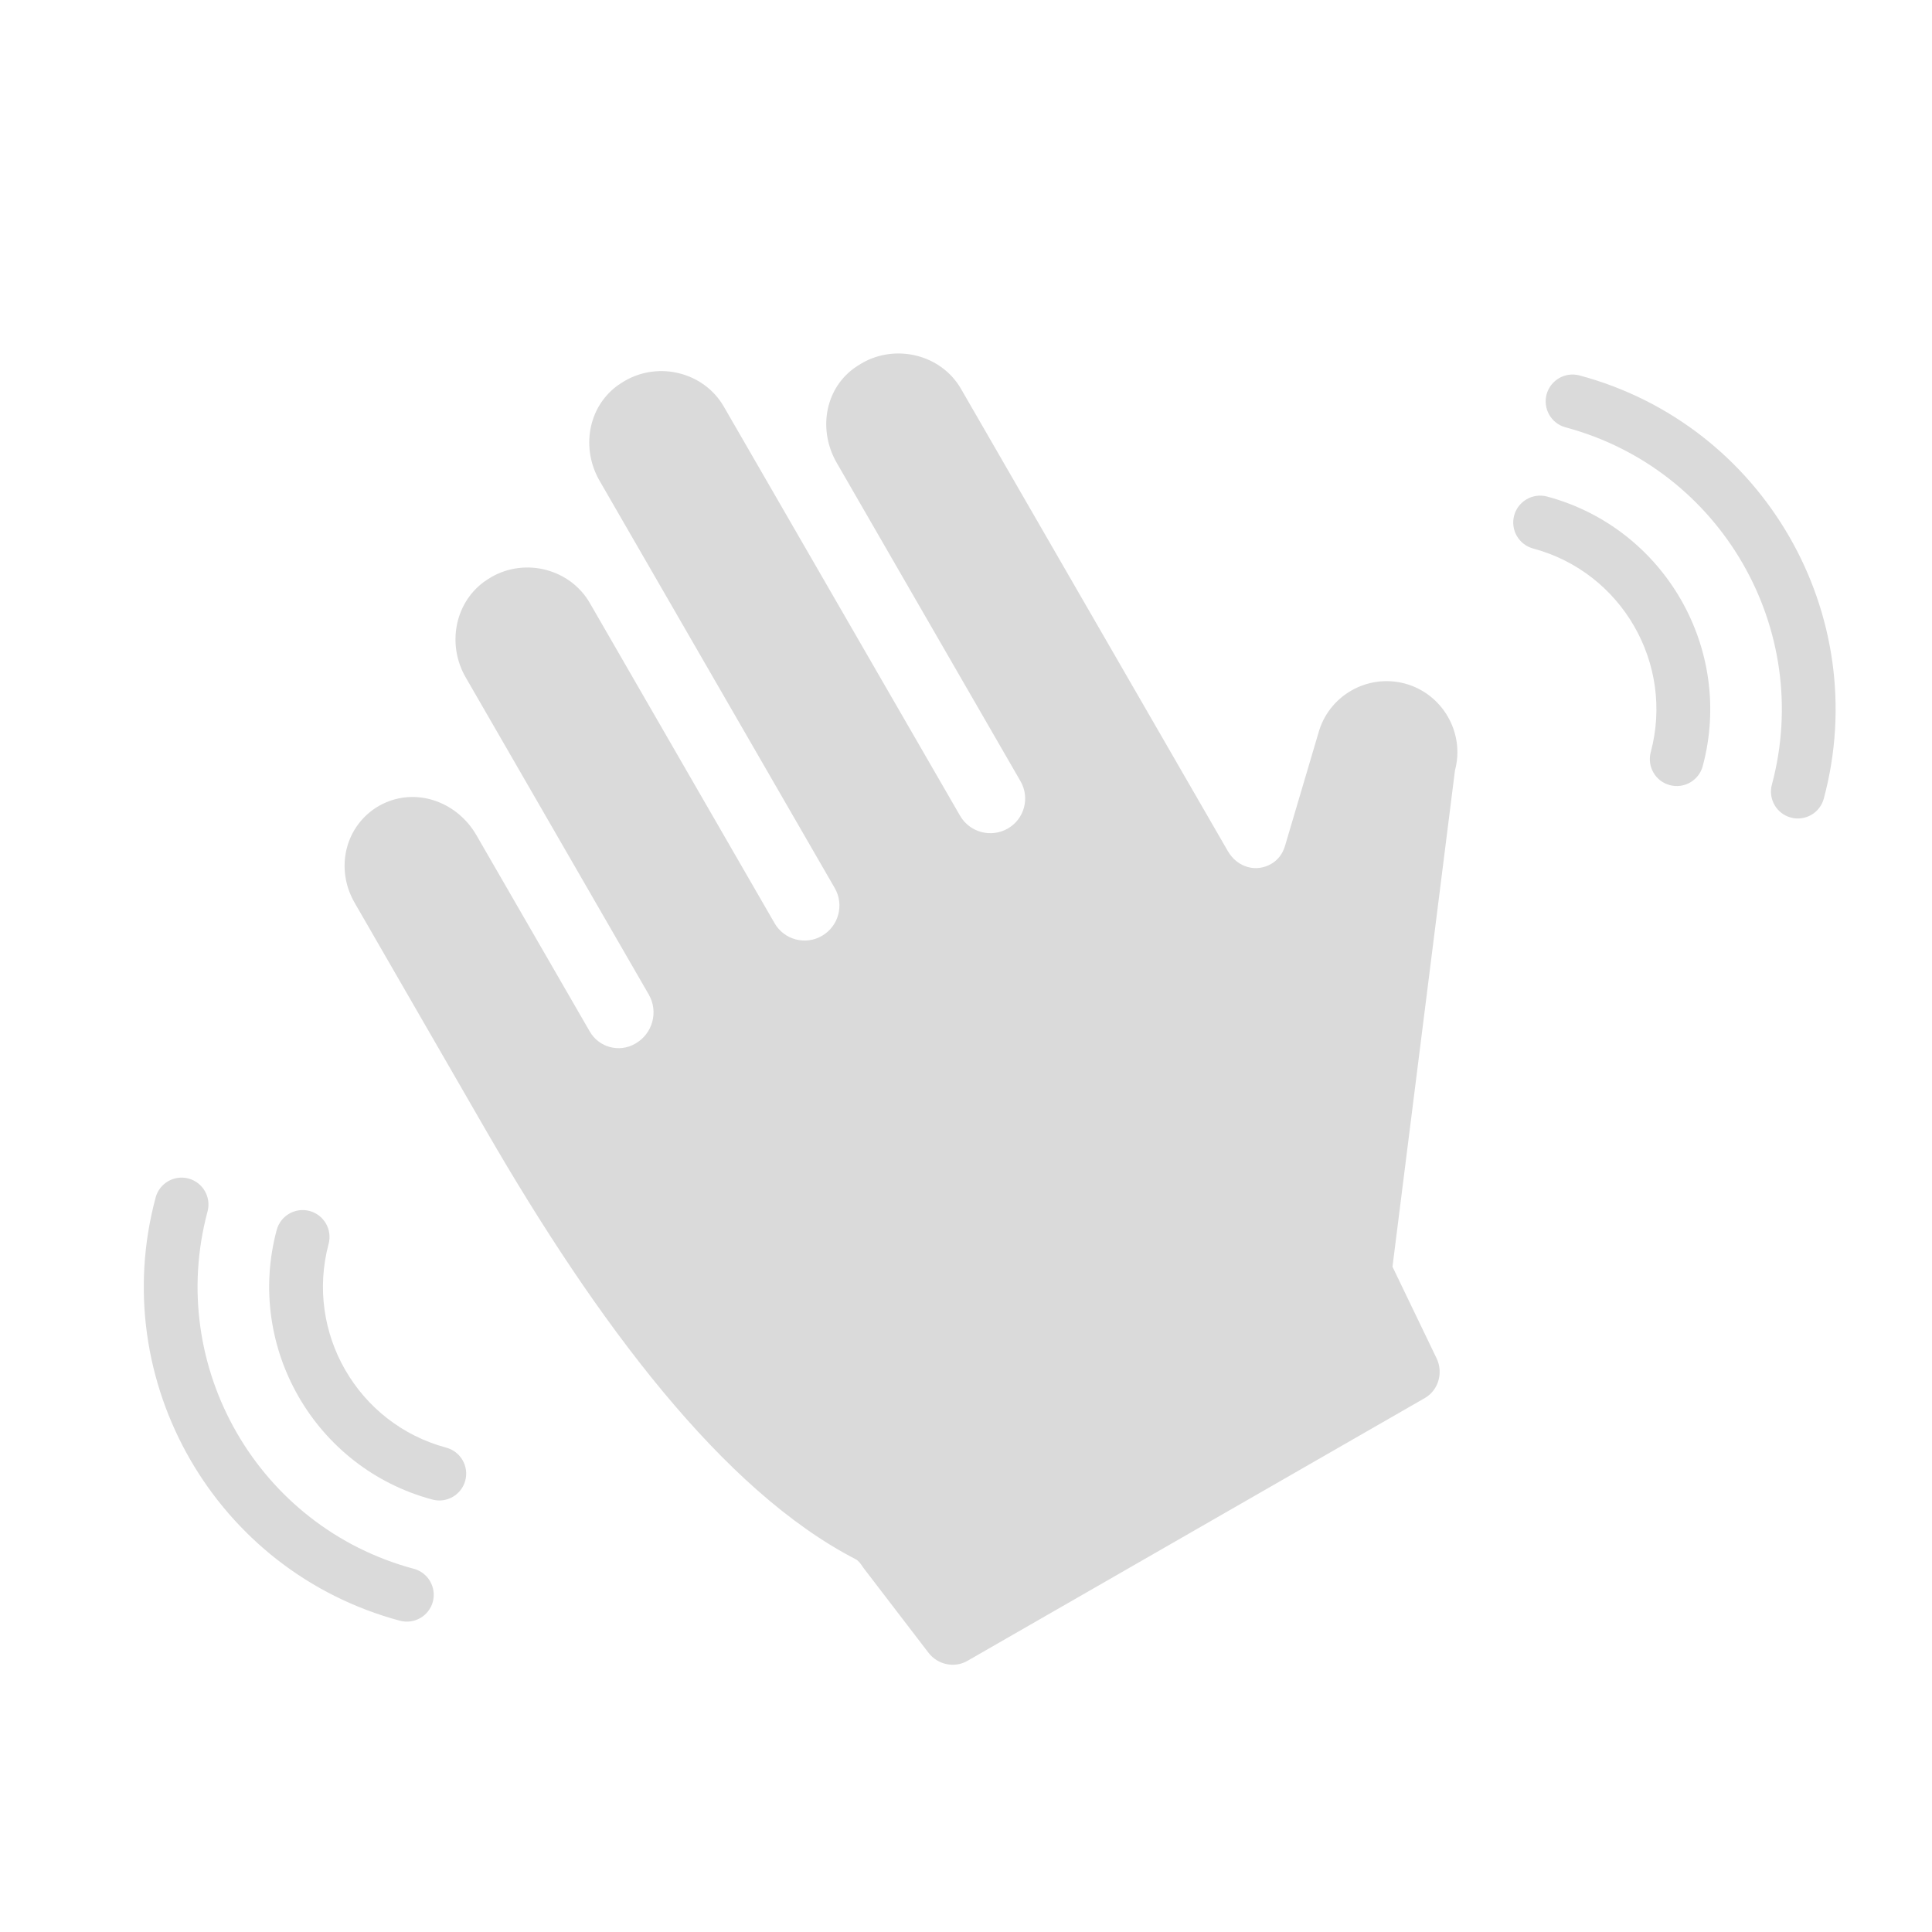 <svg width="24" height="24" viewBox="0 0 24 24" fill="#dadada" xmlns="http://www.w3.org/2000/svg">
<path fill-rule="evenodd" clip-rule="evenodd" d="M4.405 11.214L6.034 14.037C7.426 16.447 8.983 18.519 10.627 19.368C10.664 19.387 10.686 19.419 10.71 19.453C10.717 19.464 10.725 19.476 10.734 19.487L11.534 20.531C11.648 20.68 11.857 20.725 12.019 20.631L17.7 17.367L17.7 17.367C17.87 17.269 17.931 17.05 17.846 16.874L17.299 15.738C17.298 15.737 17.298 15.736 17.298 15.736L18.074 9.571C18.2 9.103 17.92 8.617 17.451 8.491C17.217 8.429 16.98 8.467 16.784 8.58C16.589 8.693 16.439 8.878 16.376 9.112L15.965 10.501C15.933 10.61 15.875 10.683 15.791 10.732C15.609 10.837 15.374 10.783 15.251 10.57L11.937 4.829C11.692 4.405 11.13 4.267 10.706 4.512C10.676 4.529 10.633 4.557 10.604 4.578C10.238 4.85 10.166 5.356 10.395 5.751L12.678 9.706C12.796 9.911 12.725 10.174 12.52 10.292C12.312 10.412 12.046 10.341 11.926 10.133L8.991 5.05C8.746 4.626 8.188 4.485 7.764 4.73C7.734 4.747 7.693 4.773 7.665 4.794C7.299 5.067 7.22 5.577 7.448 5.972L10.369 11.031C10.49 11.239 10.418 11.506 10.21 11.626C10.005 11.745 9.742 11.675 9.623 11.47L7.327 7.491C7.082 7.067 6.527 6.925 6.103 7.169C6.073 7.187 6.037 7.21 6.008 7.231C5.642 7.504 5.556 8.018 5.784 8.413L8.059 12.354C8.182 12.567 8.108 12.839 7.896 12.962L7.889 12.966C7.693 13.079 7.441 13.012 7.327 12.815L5.917 10.373C5.688 9.977 5.211 9.789 4.792 9.969C4.759 9.984 4.739 9.993 4.709 10.01C4.285 10.255 4.16 10.79 4.405 11.214ZM19.449 5.309C19.27 5.261 19.165 5.078 19.212 4.9C19.26 4.722 19.443 4.616 19.622 4.664C21.907 5.276 23.269 7.634 22.656 9.92C22.609 10.098 22.425 10.204 22.247 10.156C22.069 10.109 21.963 9.925 22.011 9.747C22.528 7.817 21.379 5.826 19.449 5.309ZM19.046 6.814C20.146 7.109 20.801 8.244 20.506 9.344C20.459 9.522 20.564 9.706 20.743 9.753C20.921 9.801 21.104 9.695 21.152 9.517C21.542 8.061 20.675 6.559 19.218 6.168C19.04 6.121 18.857 6.226 18.809 6.405C18.762 6.583 18.867 6.766 19.046 6.814ZM2.578 15.05C2.626 14.871 2.52 14.688 2.342 14.64C2.164 14.593 1.98 14.698 1.933 14.877C1.32 17.162 2.682 19.52 4.967 20.133C5.146 20.181 5.329 20.075 5.377 19.897C5.424 19.719 5.318 19.535 5.14 19.488C3.21 18.971 2.061 16.98 2.578 15.05ZM5.543 17.983C4.443 17.688 3.788 16.553 4.082 15.453C4.13 15.274 4.024 15.091 3.846 15.043C3.668 14.996 3.485 15.101 3.437 15.28C3.047 16.736 3.914 18.238 5.371 18.628C5.549 18.676 5.732 18.57 5.78 18.392C5.827 18.214 5.722 18.031 5.543 17.983Z" />
</svg>
